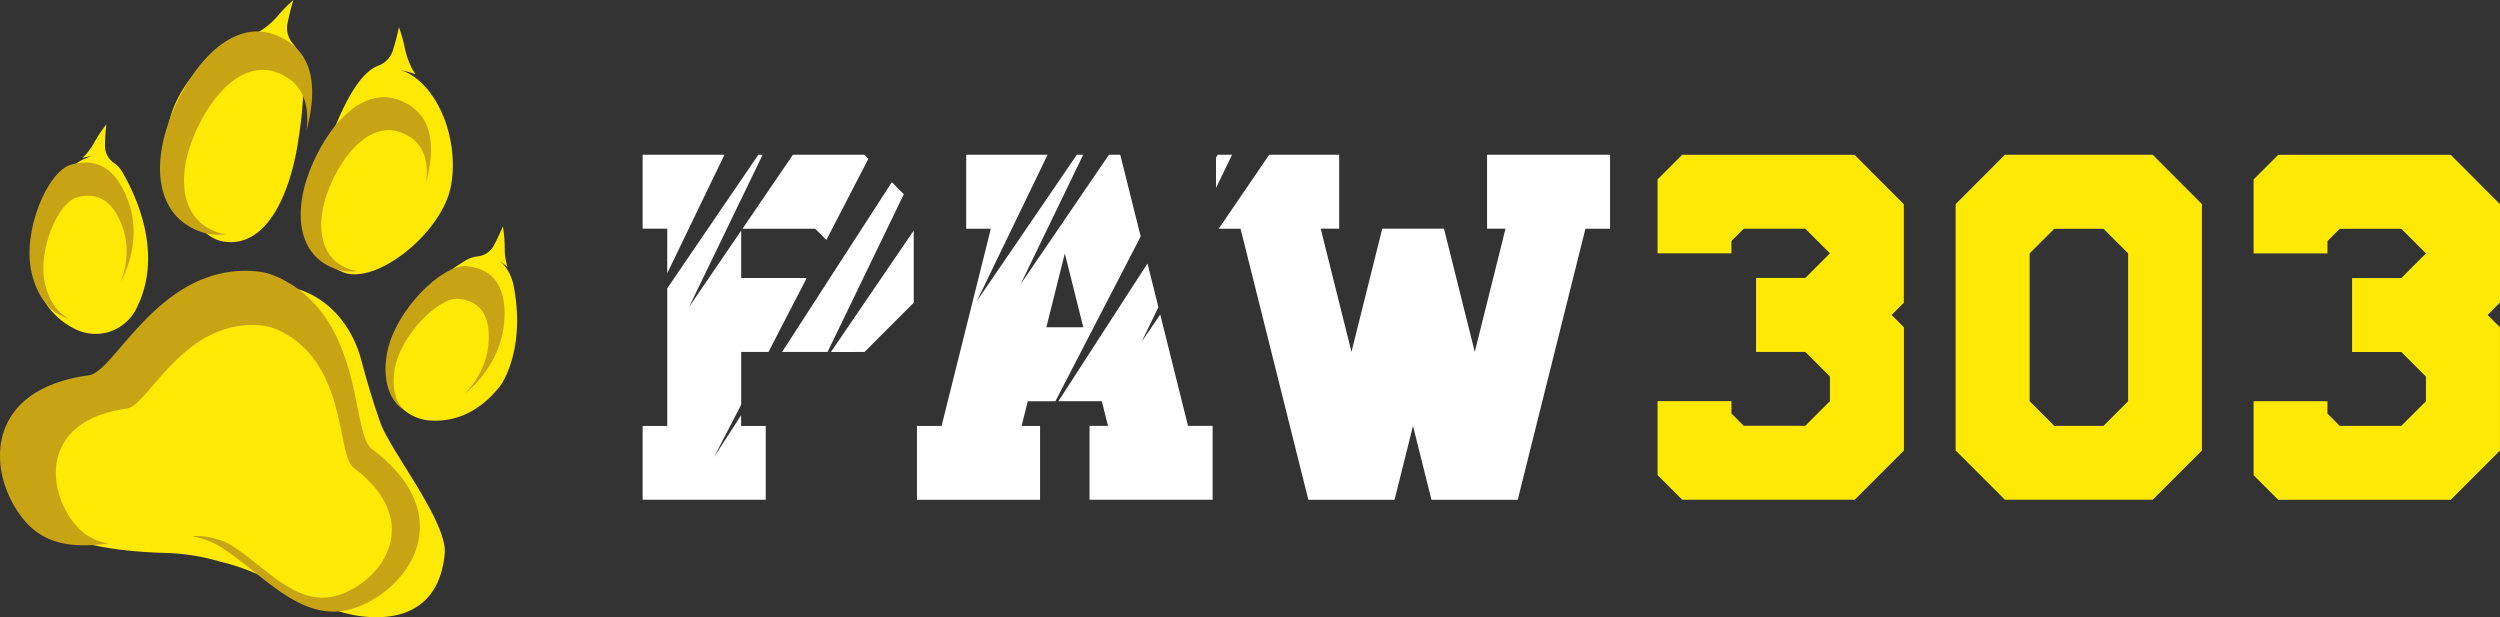<?xml version="1.0" encoding="UTF-8"?>
<svg data-name="Layer 1" version="1.1" viewBox="0 0 1624.7 401.12" xmlns="http://www.w3.org/2000/svg">
 <rect x="0" y="0" width="1624.7" height="401.12" fill="#333333" stroke="none"/>
 <defs>
  <style>.cls-1{fill:#fff;}.cls-2{fill:#fee905;}.cls-3{fill:#c8a415;}</style>
 </defs>
 <title>logo</title>
 <g id="logo" transform="translate(-10.182 -138.98)">
  <g id="paw">
   <path class="cls-1" d="m491.87 367.71h17.73l24.85-48.06h-42.58v-30.8l-33.87 49.61 47.8-98.9h-2.8l-59.18 86.79v89.42h-16v48h80v-48h-16v-6.95l-17.64 27.29 17.69-34.11zm-48.06-51.18 37.2-77h-53.19v48.06h16zm357.79-77-1.17 1.82v19.77l10.44-21.59zm175 0v48.06h12l-20 80.09-20-80.09h-40.12l-20 80.09-20-80.09h12v-48.03h-45.48l-32.8 48.06h14.19l44.07 176.16h56l12-48 12 48h56.06l44-176.16h16v-48.06zm-436.67 48.09 7.29 7.32 27.31-52.8-2.53-2.58h-46.52l-32.77 48.06zm49.83-30.22-71.31 110.31h29.55l49.55-102.52zm106.31 142.33 55.42-107.09-13.28-53.08h-7.35l-57.45 84.19 40.72-84.19h-4.13l-65 95.13 46-95.13h-52.9v48.06h16l-32 128.15h-16v48h80v-48h-12l4-16zm6.12-96.07 12 48h-24zm62 39.72-12.09 17.71 10.9-22.51-7.09-28.35-57.91 89.5h28.24l4 16h-12v48h80v-48h-16zm-192.19 24.33 32-32v-46.9l-53.83 78.93z"/>
  </g>
  <g data-name="303">
   <path class="cls-2" d="m1103.4 239.56-16 16v48.06h48v-8l8-8h40l16 16-16 16h-32v48.06h32l16 16v16l-16 16h-40l-8-8v-8h-48v48.06l16 16h112.11l32-32v-80.07l-8-8 7.94-8v-64l-32-32.08zm209.71 0-32 32.08v160.11l32 32h96.07l32-32v-160.11l-32-32.08zm80.09 104.12v56.05l-16 16h-32l-16-16v-96.07l16-16h32l16 16zm241.68-8v-64l-32-32.08h-112.13l-16 16v48.06h48v-8l8-8h40l16 16-16 16h-32v48.06h32l16 16v16l-16 16h-40l-8-8v-8h-48v48.06l16 16h112.11l32-32v-80.11l-8-8 7.93-8z"/>
  </g>
  <path class="cls-2" d="m288.3 197.4c-2.33-2.85-9.39-10.68-18.12-12.93a53.07 53.07 0 0 1 10 2.83 49.61 49.61 0 0 1-6.9-17 96.14 96.14 0 0 0-3.85-13.69 144 144 0 0 1-4.02 15.39 15.37 15.37 0 0 1-9.32 9.62c-10.94 4.13-21.79 20.69-34.46 56.32-10.07 28.33-15.63 68.54 12.37 78.26 19.8 6.87 56.83-20.87 67.22-49.1 6.38-17.34 4.04-48.6-12.92-69.7z"/>
  <path class="cls-2" d="m343.65 323.11c-0.91-3.59-3.18-9.89-8.58-14.51a42.58 42.58 0 0 1 5 4.09 39 39 0 0 1-1.87-11.92 96.17 96.17 0 0 0-1.2-14.77s-2.1 5.34-5.93 12.6a13.46 13.46 0 0 1-10.51 7 19 19 0 0 0-7.71 2.59c-21.45 13-49.82 37.85-50.67 73.83a29.55 29.55 0 0 0 27.59 30.24c13.5 0.85 30.59-3.31 45.75-22.83-0.02 0.02 17.1-23.34 8.13-66.32z"/>
  <path class="cls-2" d="m164.67 165.62c3.42-1.37 13.38-4.82 22.11-2.58a53.42 53.42 0 0 0-10.16-2.37 49.37 49.37 0 0 0 14.23-11.55 96.77 96.77 0 0 1 10-10.14 145.72 145.72 0 0 0-3.85 15.42 15.37 15.37 0 0 0 3.53 12.92c7.59 8.9 9.11 28.63 3 66-4.83 29.68-19.31 67.57-48.53 62.57-20.66-3.53-39.72-45.68-35.22-75.43 2.73-18.26 19.85-44.52 44.89-54.84z"/>
  <path class="cls-2" d="m55.57 249.07a28.47 28.47 0 0 1 14.51-8.58 44 44 0 0 0-6.37 1.18 38.86 38.86 0 0 0 7.39-9.55 96.14 96.14 0 0 1 8.2-12.33 138.94 138.94 0 0 0-0.89 13.9 13.44 13.44 0 0 0 5.84 11.2 19 19 0 0 1 5.5 6c12.53 21.71 25.39 57.18 8.8 89.11a29.57 29.57 0 0 1-38.76 13.2c-12.23-5.77-25.19-17.66-29.06-42.07 0-0.01-3.73-28.73 24.84-62.06z"/>
  <path class="cls-2" d="m299.19 499.08c2.07-20.65-35.13-66.81-41.69-85.12-5-13.84-9.25-28.69-12.47-40.76-6.54-24.57-23.2-41.65-43.45-46.95-20.18-5.59-43.17 0.8-61.16 18.75-8.85 8.83-20 19.51-31.27 29-14.87 12.53-70.22 33.74-78.81 52.64-22.59 49.7 32.26 64.61 38 66 15.4 3.8 34.21 5.24 49.73 5.7a138.23 138.23 0 0 1 35.58 5.75 137.88 137.88 0 0 1 33.65 12.91c13.65 7.4 30.64 15.61 45.86 20.06 5.66 1.67 60.58 16.34 66.03-37.98z"/>
  <path class="cls-3" d="m251.77 430.69c-13.44-10.09-4.92-82.18-57.4-109.83a56.17 56.17 0 0 0-10.93-4.42 56.45 56.45 0 0 0-11.71-1.44c-59.3-1.47-87 65.61-103.69 67.86-70.38 9.51-66 65.81-42 94.32 14.34 17 34 17.65 54.69 15a34.6 34.6 0 0 1-21.57-12.2c-19.16-22.85-22.69-67.89 33.61-75.49 13.32-1.8 35.51-55.47 83-54.29a44.93 44.93 0 0 1 9.36 1.18 46.08 46.08 0 0 1 8.75 3.53c42 22.13 35.16 79.8 45.91 87.87 45.43 34.12 20.37 71.71-7.51 82.25s-48.17-16.81-71.28-31.36a40.23 40.23 0 0 0-11.69-4.8 40 40 0 0 0-12.54-1.51c-0.53 0-1.06 0.06-1.59 0.1 1.17 0.25 2.35 0.53 3.52 0.84a50.17 50.17 0 0 1 14.62 6c28.95 18.19 54.24 52.38 89.1 39.2s66.13-60.17 9.35-102.81z"/>
  <path class="cls-3" d="m39.48 323.59c-5.07-21.88 8.33-52.65 20.31-56.23 15.19-4.54 25.09 4.05 30.45 20.49 3.43 10.51 2.93 22.84-1.64 34.33 8.89-16.37 10.66-35 5.6-50.5-6.7-20.55-19.07-31.29-38.07-25.61-15 4.47-31.72 42.94-25.38 70.28 3.77 16.26 13.26 27.28 24.13 29.56-7.01-3.3-12.88-11.31-15.4-22.32z"/>
  <path class="cls-3" d="m266.77 378.28c4.23-22.28 28.84-46.15 41.23-45.11 15.71 1.31 21.29 12.95 19.56 30.27-1.11 11.08-6.54 22.42-15.35 31.48 14.72-12 23.85-28.81 25.49-45.14 2.16-21.65-4.81-36.2-24.44-37.84-15.48-1.3-46.29 28.52-51.53 56.39-3.12 16.57 1.1 30.34 10.1 36.44-5.07-5.65-7.17-15.26-5.06-26.49z"/>
  <path class="cls-3" d="m150.26 289.46c-23.65-9-25.52-37.7-12.26-66.27s33.25-44.15 52.06-37.13c13.71 5.11 21.9 16.32 19.34 37.7 9.71-36.85-0.79-54.81-20.8-62.28-23.21-8.65-47.9 10.57-64.27 45.85s-14.06 70.7 15.14 81.82a34.73 34.73 0 0 0 17.64 2.05 30 30 0 0 1-6.85-1.74z"/>
  <path class="cls-3" d="m236.5 313.65c-20.25-7.72-21.85-32.33-10.5-56.83s28.49-37.82 44.59-31.82c11.74 4.38 18.75 14 16.56 32.33 8.31-31.6-0.67-47-17.8-53.4-19.88-7.42-41 9.07-55.05 39.32s-12 60.63 13 70.15a29.49 29.49 0 0 0 15.1 1.76 25.85 25.85 0 0 1-5.9-1.51z"/>
 </g>
</svg>
